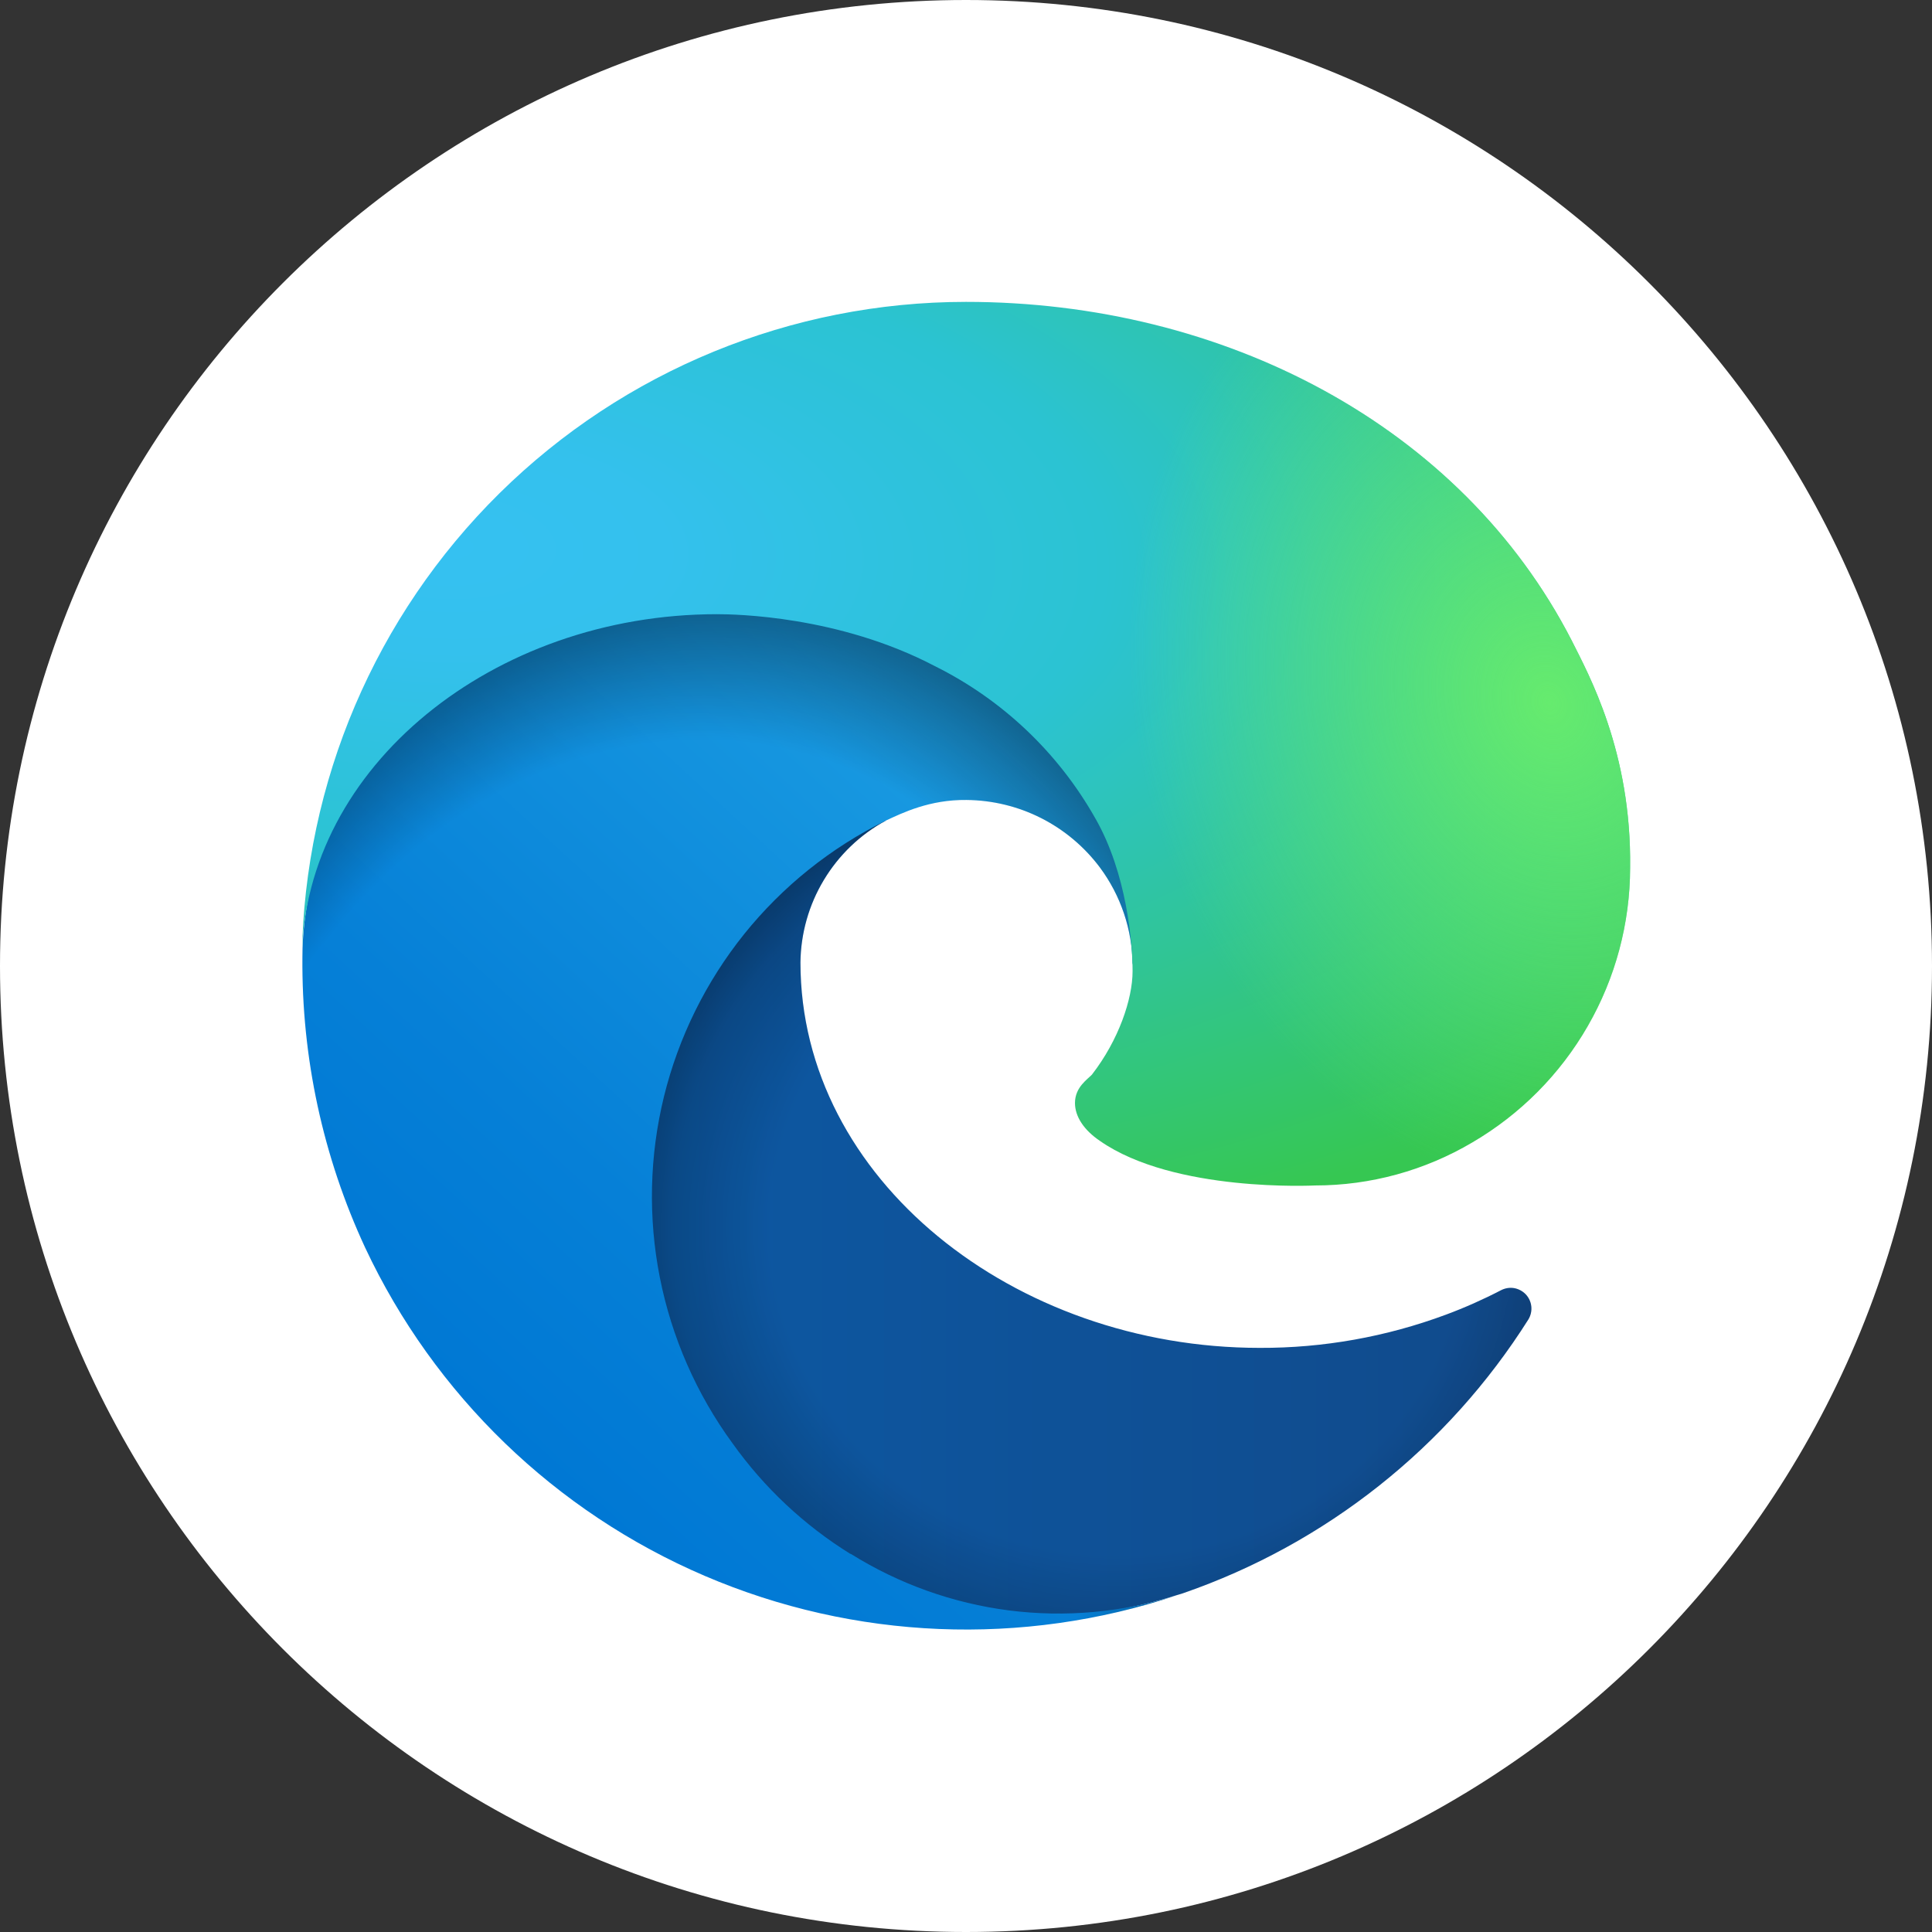 <svg width="32" height="32" viewBox="0 0 32 32" fill="none" xmlns="http://www.w3.org/2000/svg">
<rect x="0" y="0" width="32" height="32" fill="#333333" stroke="none"/>
<path d="M0 16C0 7.163 7.163 0 16 0V0C24.837 0 32 7.163 32 16V16C32 24.837 24.837 32 16 32V32C7.163 32 0 24.837 0 16V16Z" fill="white"/>
<g clip-path="url(#clip0_3509_49821)">
<path d="M24.86 21.371C24.565 21.524 24.261 21.659 23.949 21.775C22.962 22.142 21.917 22.329 20.864 22.325C16.799 22.325 13.258 19.532 13.258 15.94C13.264 15.459 13.397 14.988 13.645 14.576C13.893 14.163 14.246 13.824 14.668 13.594C10.99 13.748 10.044 17.581 10.044 19.824C10.044 26.184 15.897 26.82 17.16 26.82C17.839 26.82 18.862 26.622 19.48 26.424L19.592 26.39C21.96 25.572 23.979 23.971 25.316 21.852C25.354 21.788 25.371 21.713 25.363 21.638C25.355 21.563 25.323 21.493 25.271 21.438C25.219 21.384 25.151 21.348 25.077 21.335C25.003 21.323 24.927 21.336 24.86 21.371Z" fill="url(#paint0_linear_3509_49821)"/>
<path opacity="0.35" d="M24.86 21.371C24.565 21.524 24.261 21.659 23.949 21.775C22.962 22.142 21.917 22.329 20.864 22.325C16.799 22.325 13.258 19.532 13.258 15.94C13.264 15.459 13.397 14.988 13.645 14.576C13.893 14.163 14.246 13.824 14.668 13.594C10.99 13.748 10.044 17.581 10.044 19.824C10.044 26.184 15.897 26.82 17.16 26.82C17.839 26.82 18.862 26.622 19.48 26.424L19.592 26.39C21.96 25.572 23.979 23.971 25.316 21.852C25.354 21.788 25.371 21.713 25.363 21.638C25.355 21.563 25.323 21.493 25.271 21.438C25.219 21.384 25.151 21.348 25.077 21.335C25.003 21.323 24.927 21.336 24.86 21.371Z" fill="url(#paint1_radial_3509_49821)"/>
<path d="M14.084 25.737C13.319 25.262 12.656 24.64 12.133 23.906C11.536 23.089 11.125 22.151 10.929 21.159C10.733 20.166 10.757 19.142 10.998 18.16C11.24 17.177 11.694 16.259 12.327 15.47C12.961 14.682 13.76 14.041 14.668 13.594C14.943 13.465 15.399 13.242 16.009 13.25C16.438 13.254 16.861 13.356 17.244 13.55C17.627 13.744 17.96 14.024 18.217 14.367C18.563 14.832 18.753 15.395 18.759 15.974C18.759 15.957 20.864 9.134 11.884 9.134C8.111 9.134 5.009 12.709 5.009 15.854C4.994 17.516 5.349 19.16 6.049 20.667C7.194 23.106 9.196 25.041 11.674 26.102C14.151 27.163 16.933 27.278 19.489 26.424C18.593 26.707 17.647 26.792 16.715 26.674C15.784 26.555 14.889 26.235 14.092 25.737H14.084Z" fill="url(#paint2_linear_3509_49821)"/>
<path opacity="0.41" d="M14.084 25.737C13.319 25.262 12.656 24.64 12.133 23.906C11.536 23.089 11.125 22.151 10.929 21.159C10.733 20.166 10.757 19.142 10.998 18.16C11.24 17.177 11.694 16.259 12.327 15.47C12.961 14.682 13.76 14.041 14.668 13.594C14.943 13.465 15.399 13.242 16.009 13.25C16.438 13.254 16.861 13.356 17.244 13.55C17.627 13.744 17.96 14.024 18.217 14.367C18.563 14.832 18.753 15.395 18.759 15.974C18.759 15.957 20.864 9.134 11.884 9.134C8.111 9.134 5.009 12.709 5.009 15.854C4.994 17.516 5.349 19.16 6.049 20.667C7.194 23.106 9.196 25.041 11.674 26.102C14.151 27.163 16.933 27.278 19.489 26.424C18.593 26.707 17.647 26.792 16.715 26.674C15.784 26.555 14.889 26.235 14.092 25.737H14.084Z" fill="url(#paint3_radial_3509_49821)"/>
<path d="M18.097 17.788C18.02 17.873 17.805 18.002 17.805 18.269C17.805 18.492 17.951 18.716 18.217 18.896C19.446 19.756 21.775 19.635 21.784 19.635C22.7 19.635 23.599 19.388 24.387 18.922C25.181 18.457 25.84 17.794 26.298 16.996C26.757 16.199 26.998 15.296 27 14.376C27.026 12.451 26.312 11.17 26.029 10.603C24.198 7.045 20.271 5 16 5C13.109 5 10.335 6.137 8.276 8.167C6.218 10.197 5.041 12.955 5 15.845C5.043 12.709 8.162 10.173 11.875 10.173C12.176 10.173 13.895 10.199 15.484 11.033C16.601 11.588 17.526 12.465 18.14 13.551C18.664 14.462 18.759 15.622 18.759 16.086C18.759 16.55 18.527 17.229 18.088 17.796L18.097 17.788Z" fill="url(#paint4_radial_3509_49821)"/>
<path d="M18.097 17.788C18.02 17.873 17.805 18.002 17.805 18.269C17.805 18.492 17.951 18.716 18.217 18.896C19.446 19.756 21.775 19.635 21.784 19.635C22.7 19.635 23.599 19.388 24.387 18.922C25.181 18.457 25.84 17.794 26.298 16.996C26.757 16.199 26.998 15.296 27 14.376C27.026 12.451 26.312 11.17 26.029 10.603C24.198 7.045 20.271 5 16 5C13.109 5 10.335 6.137 8.276 8.167C6.218 10.197 5.041 12.955 5 15.845C5.043 12.709 8.162 10.173 11.875 10.173C12.176 10.173 13.895 10.199 15.484 11.033C16.601 11.588 17.526 12.465 18.14 13.551C18.664 14.462 18.759 15.622 18.759 16.086C18.759 16.55 18.527 17.229 18.088 17.796L18.097 17.788Z" fill="url(#paint5_radial_3509_49821)"/>
</g>
<defs>
<linearGradient id="paint0_linear_3509_49821" x1="10.044" y1="20.211" x2="25.376" y2="20.211" gradientUnits="userSpaceOnUse">
<stop stop-color="#0C59A4"/>
<stop offset="1" stop-color="#114A8B"/>
</linearGradient>
<radialGradient id="paint1_radial_3509_49821" cx="0" cy="0" r="1" gradientUnits="userSpaceOnUse" gradientTransform="translate(18.509 20.326) scale(8.198 7.789)">
<stop offset="0.7" stop-opacity="0"/>
<stop offset="0.9" stop-opacity="0.5"/>
<stop offset="1"/>
</radialGradient>
<linearGradient id="paint2_linear_3509_49821" x1="18.123" y1="13.56" x2="8.558" y2="23.984" gradientUnits="userSpaceOnUse">
<stop stop-color="#1B9DE2"/>
<stop offset="0.2" stop-color="#1595DF"/>
<stop offset="0.7" stop-color="#0680D7"/>
<stop offset="1" stop-color="#0078D4"/>
</linearGradient>
<radialGradient id="paint3_radial_3509_49821" cx="0" cy="0" r="1" gradientUnits="userSpaceOnUse" gradientTransform="translate(11.063 22.096) rotate(-81.384) scale(12.322 9.955)">
<stop offset="0.8" stop-opacity="0"/>
<stop offset="0.9" stop-opacity="0.5"/>
<stop offset="1"/>
</radialGradient>
<radialGradient id="paint4_radial_3509_49821" cx="0" cy="0" r="1" gradientUnits="userSpaceOnUse" gradientTransform="translate(7.225 9.066) rotate(92.291) scale(17.408 37.075)">
<stop stop-color="#35C1F1"/>
<stop offset="0.1" stop-color="#34C1ED"/>
<stop offset="0.2" stop-color="#2FC2DF"/>
<stop offset="0.3" stop-color="#2BC3D2"/>
<stop offset="0.7" stop-color="#36C752"/>
</radialGradient>
<radialGradient id="paint5_radial_3509_49821" cx="0" cy="0" r="1" gradientUnits="userSpaceOnUse" gradientTransform="translate(25.63 11.643) rotate(73.74) scale(8.362 6.8)">
<stop stop-color="#66EB6E"/>
<stop offset="1" stop-color="#66EB6E" stop-opacity="0"/>
</radialGradient>
<clipPath id="clip0_3509_49821">
<rect width="22" height="22" fill="white" transform="translate(5 5)"/>
</clipPath>
</defs>
</svg>
